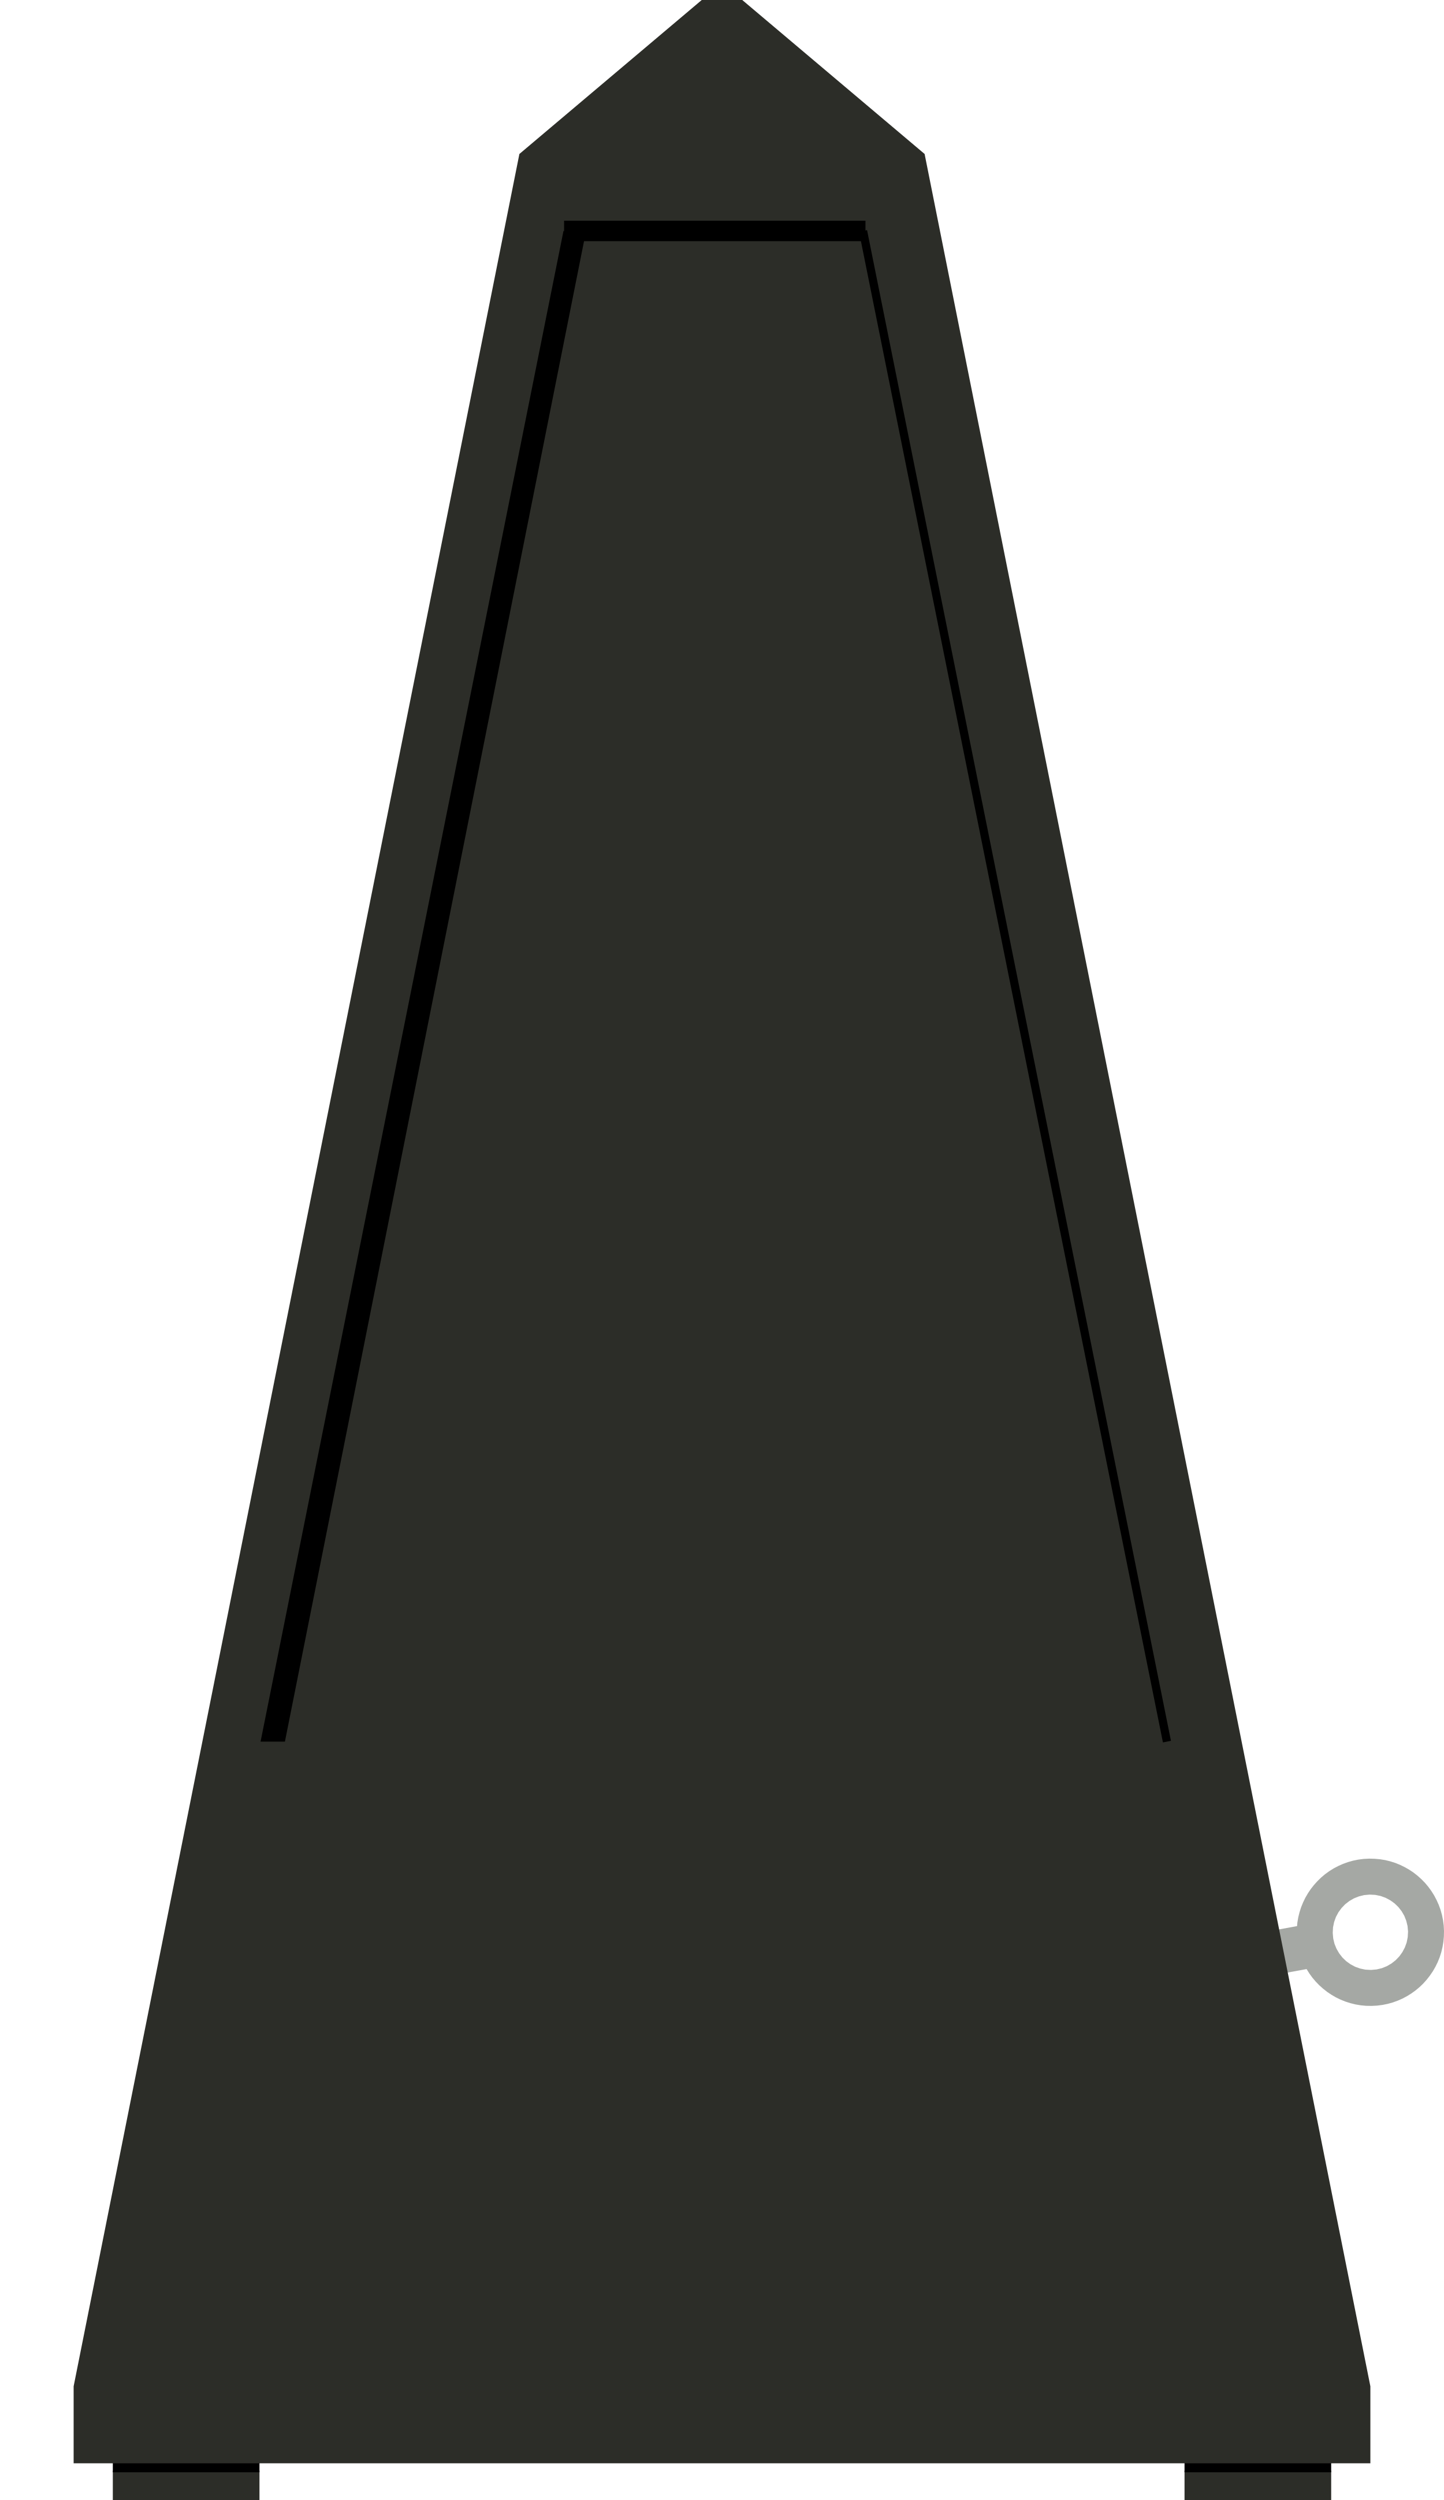 <?xml version="1.0" encoding="UTF-8" standalone="no"?>
<!DOCTYPE svg PUBLIC "-//W3C//DTD SVG 1.1//EN" "http://www.w3.org/Graphics/SVG/1.1/DTD/svg11.dtd">
<svg version="1.1" xmlns="http://www.w3.org/2000/svg" xmlns:xlink="http://www.w3.org/1999/xlink" preserveAspectRatio="xMidYMid meet" viewBox="0 0 353 611" width="353" height="611"><defs><path d="M309.71 472.07L322.75 469.68L324.69 480.25L311.65 482.64L309.71 472.07Z" id="dbhUORfPm"></path><path d="M27.58 603.8L63.43 603.8L63.43 611.33L27.58 611.33L27.58 603.8Z" id="d5CT7t9At"></path><path d="M27.58 601.6L63.43 601.6L63.43 604.2L27.58 604.2L27.58 601.6Z" id="a1QoG2rutq"></path><path d="M289.57 603.8L325.42 603.8L325.42 611.33L289.57 611.33L289.57 603.8Z" id="a3oBU4Ixhm"></path><path d="M289.57 601.6L325.42 601.6L325.42 604.2L289.57 604.2L289.57 601.6Z" id="dhzDKnZFC"></path><path d="M335 602L335 583.19L226.03 37.63L181.45 0L171.55 0L126.97 37.63L18 583.19L18 602L335 602Z" id="b2FF9nwCAe"></path><path d="M143.27 56.44L69.65 425.63L63.7 425.63L137.75 56.44L143.27 56.44Z" id="c2aEM2bb6k"></path><path d="M337.35 454.38L338.64 454.59L339.9 454.9L341.12 455.29L342.3 455.77L343.44 456.33L344.54 456.96L345.58 457.66L346.57 458.44L347.5 459.28L348.38 460.18L349.19 461.15L349.93 462.17L350.6 463.24L351.19 464.36L351.71 465.52L352.15 466.73L352.5 467.98L352.76 469.26L352.93 470.57L353 471.91L352.97 473.26L352.85 474.57L352.63 475.86L352.33 477.12L351.94 478.34L351.46 479.53L350.9 480.67L350.27 481.76L349.56 482.8L348.79 483.79L347.95 484.73L347.05 485.6L346.08 486.41L345.06 487.15L343.99 487.82L342.87 488.42L341.71 488.93L340.5 489.37L339.25 489.72L337.97 489.98L336.66 490.15L335.32 490.22L333.97 490.2L332.66 490.08L331.37 489.86L330.11 489.55L328.89 489.16L327.7 488.68L326.56 488.13L325.47 487.49L324.43 486.79L323.44 486.01L322.5 485.17L321.63 484.27L320.82 483.31L320.08 482.29L319.41 481.22L318.81 480.1L318.29 478.93L317.86 477.72L317.51 476.48L317.25 475.2L317.08 473.88L317.01 472.54L317.03 471.2L317.15 469.88L317.37 468.59L317.68 467.33L318.07 466.11L318.55 464.93L319.1 463.79L319.74 462.69L320.44 461.65L321.22 460.66L322.06 459.73L322.96 458.85L323.92 458.04L324.94 457.3L326.01 456.63L327.13 456.04L328.3 455.52L329.51 455.08L330.75 454.73L332.03 454.47L333.35 454.3L334.69 454.23L336.03 454.26L337.35 454.38ZM332.19 463.46L330.98 463.94L329.86 464.59L328.84 465.38L327.95 466.31L327.19 467.35L326.58 468.49L326.14 469.72L325.87 471.03L325.8 472.39L325.92 473.75L326.23 475.04L326.72 476.25L327.37 477.37L328.16 478.39L329.08 479.28L330.13 480.04L331.27 480.65L332.5 481.09L333.8 481.36L335.16 481.43L336.52 481.31L337.82 481L339.03 480.51L340.15 479.86L341.16 479.07L342.06 478.14L342.81 477.1L343.42 475.96L343.87 474.73L344.13 473.43L344.21 472.07L344.09 470.71L343.77 469.41L343.29 468.2L342.64 467.08L341.85 466.07L340.92 465.17L339.88 464.42L338.74 463.81L337.51 463.36L336.2 463.09L334.84 463.02L333.48 463.14L332.19 463.46Z" id="b2T3MHBXeF"></path><path d="M285.27 425.63L210.98 56.44" id="aLs4vkHCH"></path><path d="M211.57 56.44L137.9 56.44" id="a14k8caNb2"></path></defs><g><g><g><use xlink:href="#dbhUORfPm" opacity="1" fill="#a5a8a4" fill-opacity="1"></use></g><g><use xlink:href="#d5CT7t9At" opacity="1" fill="#2c2d28" fill-opacity="1"></use></g><g><use xlink:href="#a1QoG2rutq" opacity="1" fill="#000000" fill-opacity="1"></use></g><g><use xlink:href="#a3oBU4Ixhm" opacity="1" fill="#2c2d28" fill-opacity="1"></use></g><g><use xlink:href="#dhzDKnZFC" opacity="1" fill="#000000" fill-opacity="1"></use></g><g><use xlink:href="#b2FF9nwCAe" opacity="1" fill="#2c2d28" fill-opacity="1"></use></g><g><use xlink:href="#c2aEM2bb6k" opacity="1" fill="#000000" fill-opacity="1"></use></g><g><use xlink:href="#b2T3MHBXeF" opacity="1" fill="#a5a8a4" fill-opacity="1"></use></g><g><g><use xlink:href="#aLs4vkHCH" opacity="1" fill-opacity="0" stroke="#000000" stroke-width="2" stroke-opacity="1"></use></g></g><g><g><use xlink:href="#a14k8caNb2" opacity="1" fill-opacity="0" stroke="#000000" stroke-width="5" stroke-opacity="1"></use></g></g></g></g></svg>